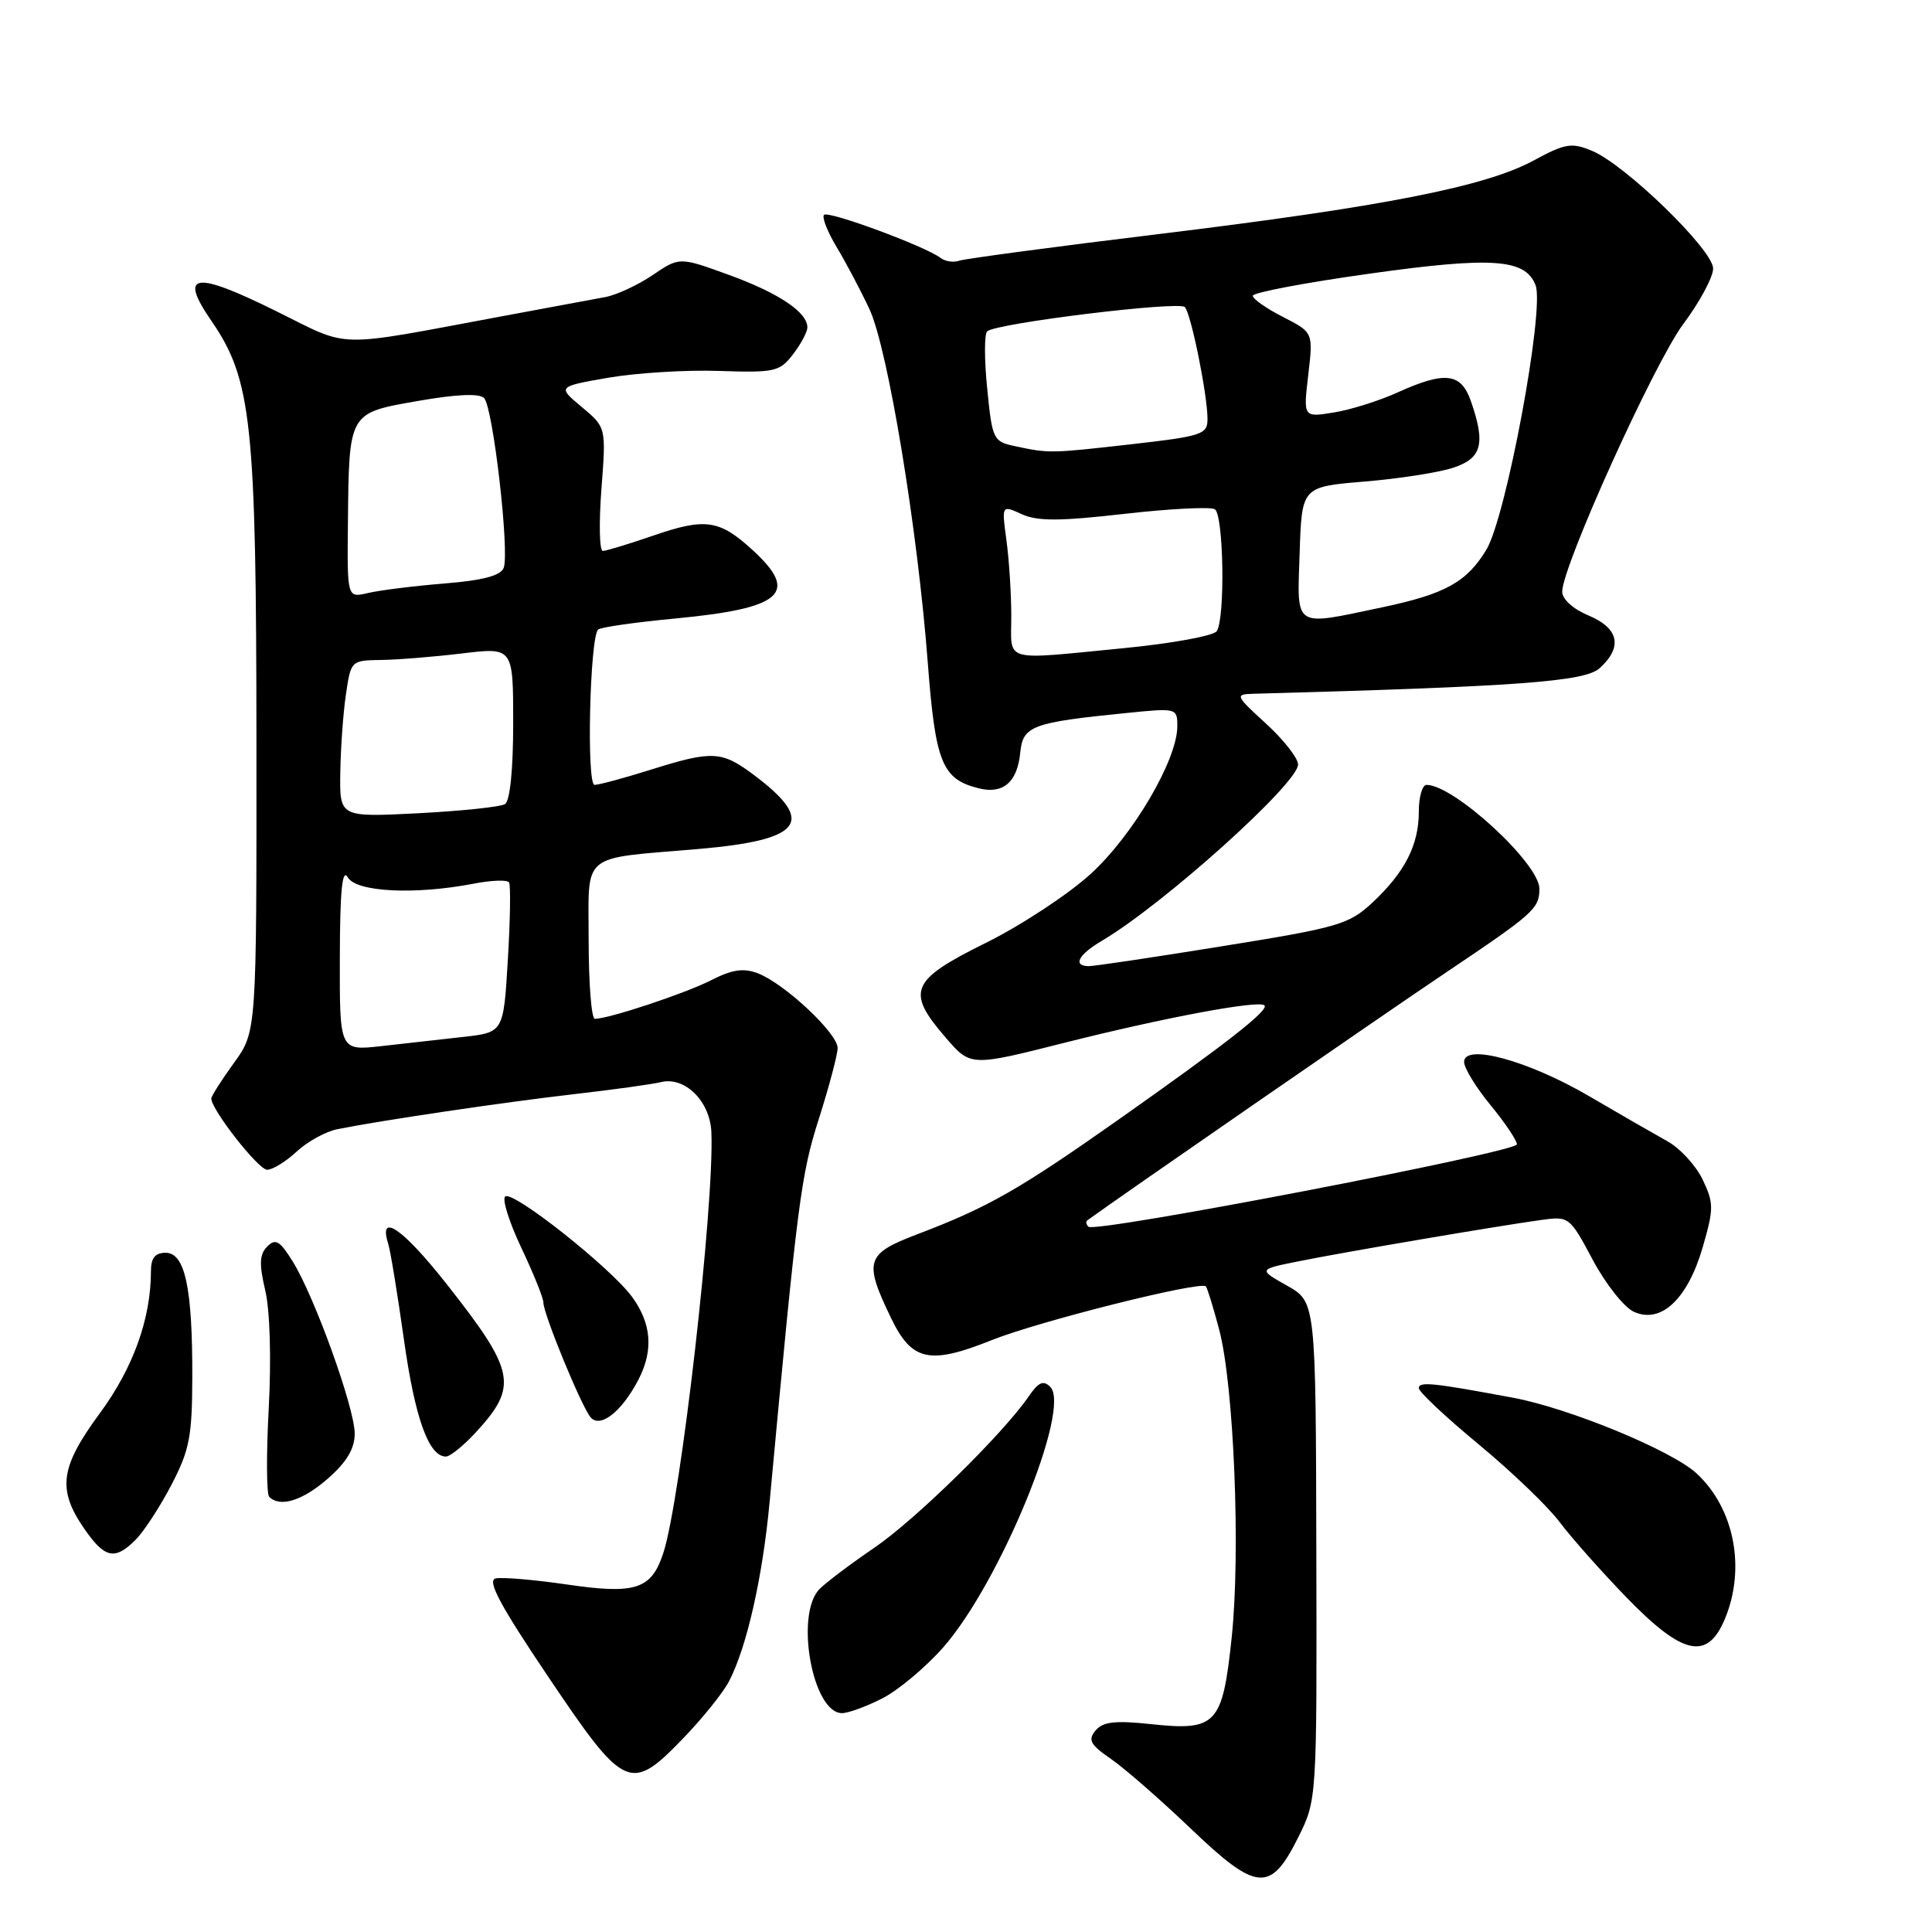 <?xml version="1.0" encoding="UTF-8" standalone="no"?>
<!DOCTYPE svg PUBLIC "-//W3C//DTD SVG 1.1//EN" "http://www.w3.org/Graphics/SVG/1.1/DTD/svg11.dtd" >
<svg xmlns="http://www.w3.org/2000/svg" xmlns:xlink="http://www.w3.org/1999/xlink" version="1.1" viewBox="0 0 256 256">
 <g >
 <path fill="currentColor"
d=" M 172.00 243.50 C 174.50 238.50 174.50 238.50 174.42 205.50 C 174.35 172.50 174.35 172.50 170.53 170.35 C 166.72 168.20 166.72 168.20 172.11 167.12 C 178.10 165.91 198.43 162.45 204.23 161.65 C 207.90 161.14 208.00 161.22 211.05 166.94 C 212.75 170.13 215.20 173.23 216.50 173.82 C 220.09 175.45 223.61 172.16 225.61 165.29 C 227.10 160.14 227.10 159.44 225.61 156.30 C 224.71 154.43 222.60 152.13 220.90 151.20 C 219.21 150.26 214.56 147.59 210.57 145.25 C 202.54 140.55 194.00 138.21 194.00 140.71 C 194.00 141.51 195.57 144.09 197.50 146.43 C 199.43 148.78 201.00 151.12 201.00 151.63 C 201.00 152.66 145.09 163.42 144.22 162.55 C 143.92 162.25 143.85 161.86 144.08 161.70 C 148.04 158.80 183.37 134.39 191.50 128.93 C 203.29 121.01 203.96 120.41 203.98 117.78 C 204.01 114.45 192.67 104.00 189.02 104.00 C 188.46 104.00 188.00 105.60 188.00 107.55 C 188.00 111.97 186.15 115.59 181.84 119.61 C 178.73 122.50 177.35 122.90 162.00 125.37 C 152.93 126.84 144.94 128.03 144.25 128.02 C 142.10 127.99 142.88 126.50 146.02 124.65 C 154.15 119.85 172.00 103.81 172.00 101.30 C 172.00 100.46 170.09 98.02 167.75 95.88 C 163.70 92.18 163.62 92.00 166.00 91.93 C 201.24 90.97 209.99 90.32 211.96 88.54 C 215.05 85.74 214.52 83.25 210.50 81.56 C 208.45 80.71 207.00 79.40 207.00 78.41 C 207.00 75.04 219.18 48.12 223.04 42.94 C 225.22 40.03 227.00 36.71 227.00 35.58 C 227.00 33.12 215.36 21.81 210.94 19.98 C 208.25 18.86 207.40 19.00 203.21 21.27 C 196.81 24.74 183.18 27.41 153.50 31.02 C 139.75 32.69 127.88 34.28 127.12 34.54 C 126.37 34.81 125.24 34.65 124.62 34.17 C 122.62 32.64 109.77 27.89 109.19 28.47 C 108.88 28.78 109.64 30.72 110.88 32.77 C 112.11 34.82 114.06 38.51 115.21 40.97 C 117.65 46.21 121.59 70.09 122.94 87.86 C 123.95 101.06 124.83 103.24 129.67 104.45 C 132.92 105.27 134.81 103.65 135.19 99.71 C 135.54 96.18 136.74 95.73 149.24 94.48 C 155.93 93.80 156.00 93.82 156.00 96.24 C 156.00 100.68 150.13 110.68 144.52 115.80 C 141.57 118.50 135.29 122.63 130.58 124.96 C 120.62 129.89 120.01 131.36 125.31 137.49 C 128.61 141.32 128.61 141.32 141.06 138.17 C 154.30 134.83 166.82 132.49 167.55 133.22 C 168.18 133.84 162.49 138.29 148.23 148.34 C 135.01 157.65 130.93 159.98 121.56 163.54 C 114.70 166.15 114.41 167.08 118.12 174.75 C 120.84 180.36 123.20 180.86 131.42 177.57 C 137.64 175.08 159.04 169.71 159.78 170.45 C 159.97 170.64 160.76 173.20 161.54 176.15 C 163.50 183.53 164.40 205.56 163.21 216.93 C 161.99 228.54 161.20 229.39 152.45 228.45 C 147.72 227.95 146.13 228.14 145.16 229.31 C 144.12 230.55 144.47 231.18 147.21 233.07 C 149.02 234.32 153.75 238.45 157.72 242.24 C 166.53 250.67 168.34 250.83 172.00 243.50 Z  M 90.61 230.25 C 93.12 227.64 95.81 224.29 96.59 222.80 C 98.95 218.28 101.05 209.00 101.98 199.00 C 105.68 159.13 106.13 155.68 108.50 148.26 C 109.86 143.99 110.98 139.76 110.99 138.87 C 111.00 136.92 103.93 130.30 100.40 128.96 C 98.51 128.24 96.99 128.47 94.20 129.90 C 90.75 131.65 80.66 135.00 78.82 135.00 C 78.37 135.00 78.00 130.31 78.00 124.59 C 78.00 112.79 76.73 113.85 92.50 112.50 C 106.37 111.31 108.19 108.91 99.91 102.70 C 95.62 99.48 94.42 99.42 86.16 102.01 C 82.67 103.11 79.35 104.00 78.78 104.00 C 77.70 104.00 78.15 84.52 79.25 83.42 C 79.55 83.12 84.13 82.46 89.42 81.96 C 103.68 80.61 105.96 78.61 99.75 72.91 C 95.34 68.86 93.47 68.59 86.59 70.96 C 83.34 72.08 80.32 73.00 79.87 73.00 C 79.43 73.00 79.35 69.32 79.69 64.82 C 80.32 56.63 80.32 56.63 77.09 53.93 C 73.85 51.23 73.85 51.23 80.61 50.05 C 84.33 49.41 90.93 49.00 95.28 49.15 C 102.65 49.40 103.31 49.25 105.07 46.96 C 106.11 45.61 106.97 44.01 106.98 43.40 C 107.02 41.39 103.18 38.82 96.57 36.42 C 90.03 34.04 90.03 34.04 86.48 36.45 C 84.53 37.77 81.71 39.08 80.22 39.36 C 78.72 39.63 72.55 40.78 66.50 41.91 C 43.93 46.11 46.59 46.17 36.64 41.25 C 25.73 35.85 23.64 36.16 28.00 42.50 C 33.36 50.29 33.96 55.93 33.98 98.60 C 34.00 136.70 34.00 136.70 31.00 140.84 C 29.35 143.12 28.00 145.24 28.00 145.56 C 28.00 147.04 34.24 155.00 35.40 155.00 C 36.12 155.00 37.88 153.92 39.31 152.59 C 40.74 151.26 43.17 149.93 44.71 149.62 C 50.68 148.43 66.94 146.03 76.00 144.99 C 81.22 144.39 86.43 143.67 87.56 143.39 C 90.74 142.60 94.08 145.90 94.26 150.00 C 94.67 159.56 90.22 198.59 87.90 205.76 C 86.32 210.61 84.24 211.29 75.09 209.95 C 70.78 209.32 66.54 208.96 65.68 209.15 C 64.50 209.41 66.25 212.69 72.69 222.25 C 82.79 237.26 83.54 237.59 90.61 230.25 Z  M 116.92 225.04 C 119.03 223.96 122.65 220.93 124.97 218.30 C 132.49 209.76 142.00 186.60 139.16 183.76 C 138.25 182.85 137.59 183.15 136.30 185.04 C 132.88 190.02 121.34 201.34 115.86 205.08 C 112.75 207.20 109.49 209.65 108.61 210.54 C 105.29 213.86 107.65 227.00 111.57 227.00 C 112.40 227.00 114.81 226.12 116.92 225.04 Z  M 228.55 214.53 C 231.36 207.81 229.81 199.85 224.79 195.22 C 221.48 192.18 207.95 186.60 200.50 185.21 C 189.84 183.22 188.00 183.03 188.00 183.94 C 188.00 184.42 191.57 187.78 195.94 191.39 C 200.31 195.01 205.15 199.65 206.69 201.72 C 208.24 203.78 212.24 208.29 215.58 211.73 C 222.98 219.35 226.24 220.06 228.55 214.53 Z  M 17.97 204.03 C 19.05 202.95 21.18 199.69 22.70 196.78 C 25.11 192.16 25.46 190.37 25.48 182.50 C 25.51 170.64 24.52 166.00 21.95 166.00 C 20.55 166.00 20.00 166.69 20.00 168.45 C 20.00 174.71 17.65 181.26 13.25 187.23 C 7.99 194.38 7.57 197.29 11.08 202.44 C 13.85 206.49 15.19 206.81 17.97 204.03 Z  M 43.47 195.90 C 45.95 193.72 47.00 191.95 47.00 189.96 C 47.00 186.58 41.72 171.91 38.81 167.19 C 37.08 164.40 36.51 164.06 35.41 165.17 C 34.38 166.21 34.32 167.49 35.15 171.00 C 35.77 173.65 35.96 180.05 35.61 186.59 C 35.28 192.69 35.31 197.97 35.67 198.34 C 37.12 199.78 40.10 198.85 43.47 195.90 Z  M 63.09 189.75 C 68.69 183.65 68.29 181.70 59.14 170.09 C 53.36 162.76 50.08 160.52 51.45 164.84 C 51.74 165.76 52.67 171.45 53.52 177.48 C 54.98 187.91 56.81 193.00 59.08 193.00 C 59.65 193.00 61.45 191.54 63.09 189.75 Z  M 84.60 182.80 C 86.61 178.93 86.33 175.37 83.75 171.84 C 80.94 168.00 68.10 157.82 66.96 158.53 C 66.49 158.82 67.43 161.85 69.05 165.28 C 70.67 168.70 72.00 171.98 72.00 172.58 C 72.00 174.10 76.99 186.24 78.24 187.78 C 79.51 189.32 82.40 187.06 84.60 182.80 Z  M 134.00 81.64 C 134.00 78.69 133.71 74.17 133.36 71.60 C 132.72 66.91 132.72 66.91 135.38 68.13 C 137.47 69.08 140.39 69.07 148.99 68.09 C 155.01 67.40 160.40 67.13 160.97 67.48 C 162.14 68.20 162.36 81.89 161.23 83.63 C 160.83 84.25 155.30 85.26 148.95 85.88 C 132.60 87.47 134.00 87.86 134.00 81.64 Z  M 172.21 73.25 C 172.50 64.50 172.50 64.50 180.80 63.81 C 185.36 63.43 190.65 62.61 192.55 61.98 C 196.36 60.73 196.87 58.80 194.90 53.15 C 193.59 49.39 191.48 49.15 185.12 52.03 C 182.71 53.12 178.93 54.31 176.72 54.66 C 172.69 55.31 172.69 55.31 173.35 49.68 C 174.01 44.05 174.01 44.05 170.01 42.00 C 167.80 40.88 166.00 39.61 166.00 39.19 C 166.00 38.77 172.97 37.45 181.48 36.26 C 197.73 33.98 202.13 34.29 203.47 37.79 C 204.70 40.99 199.57 68.54 196.94 72.86 C 194.33 77.15 191.49 78.71 183.16 80.47 C 171.24 82.97 171.88 83.40 172.21 73.25 Z  M 134.50 59.12 C 131.60 58.51 131.48 58.24 130.81 51.49 C 130.42 47.65 130.42 44.23 130.81 43.90 C 132.04 42.82 156.26 39.86 157.00 40.69 C 157.84 41.64 160.00 52.33 160.00 55.53 C 160.00 57.56 159.28 57.80 149.96 58.86 C 139.18 60.08 139.02 60.09 134.50 59.12 Z  M 45.03 126.87 C 45.05 117.98 45.35 114.99 46.08 116.25 C 47.22 118.21 54.98 118.59 62.77 117.09 C 65.12 116.63 67.23 116.56 67.45 116.92 C 67.68 117.29 67.61 121.91 67.29 127.20 C 66.72 136.80 66.72 136.80 61.36 137.40 C 58.41 137.73 53.52 138.28 50.50 138.62 C 45.00 139.23 45.00 139.23 45.03 126.87 Z  M 45.09 102.39 C 45.14 99.15 45.47 94.47 45.84 92.00 C 46.49 87.54 46.53 87.50 50.50 87.45 C 52.70 87.42 57.54 87.03 61.25 86.58 C 68.00 85.77 68.00 85.77 68.00 95.82 C 68.00 101.98 67.58 106.14 66.91 106.55 C 66.32 106.92 61.14 107.46 55.41 107.76 C 45.00 108.29 45.00 108.29 45.09 102.39 Z  M 46.10 69.37 C 46.25 54.56 46.14 54.75 55.37 53.13 C 60.46 52.24 63.50 52.10 64.14 52.74 C 65.33 53.93 67.54 73.15 66.74 75.25 C 66.34 76.28 63.97 76.91 58.83 77.32 C 54.80 77.65 50.26 78.22 48.75 78.58 C 46.00 79.23 46.00 79.23 46.10 69.37 Z "/>
</g>
</svg>